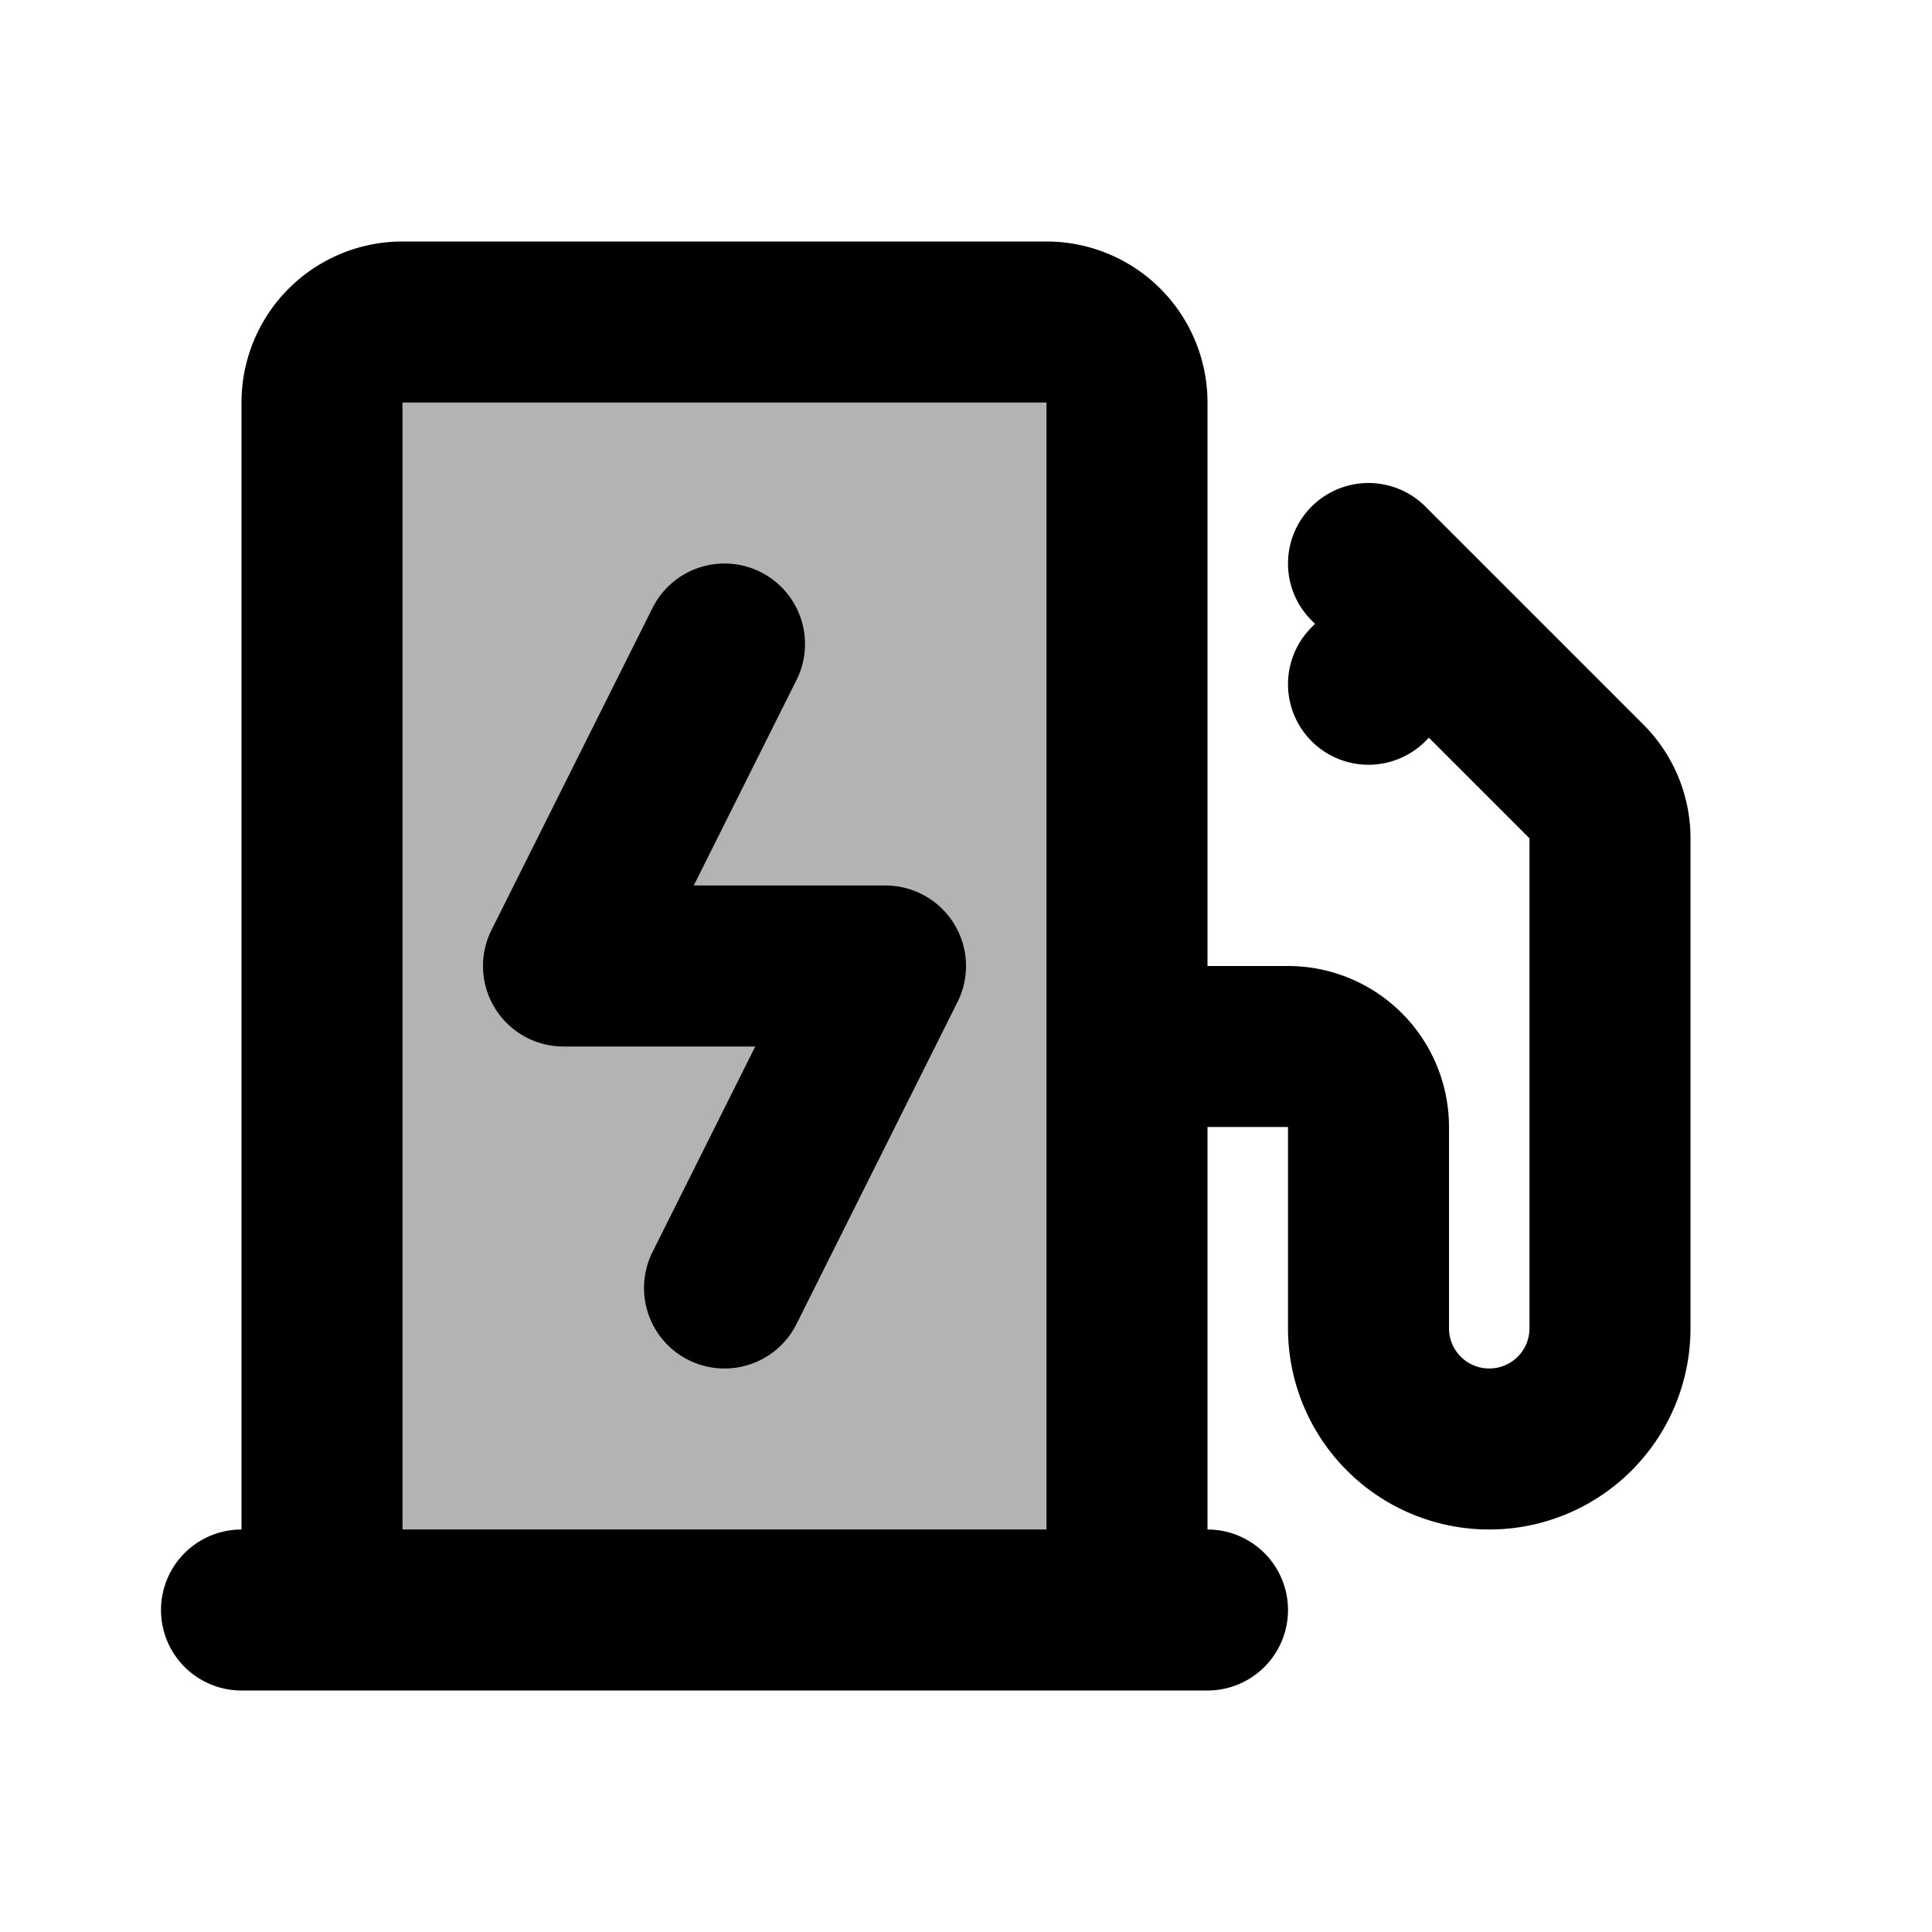 <svg xmlns="http://www.w3.org/2000/svg" width="24" height="24" viewBox="0 0 24 24" fill="none">
    <path fill="currentColor" d="M14 20H4V5a1 1 0 0 1 1-1h8a1 1 0 0 1 1 1v8z" opacity=".3"/>
    <path stroke="currentColor" stroke-linecap="round" stroke-linejoin="round" stroke-width="2" d="M3 20h12M4 20V5a1 1 0 0 1 1-1h8a1 1 0 0 1 1 1v15m0-7h2a1 1 0 0 1 1 1v2.5a1.5 1.5 0 0 0 1.5 1.5v0a1.5 1.5 0 0 0 1.5-1.5v-6.086a1 1 0 0 0-.293-.707L17 7m.75.75L17 8.5M9 8l-2 4h4l-2 4"/>
</svg>